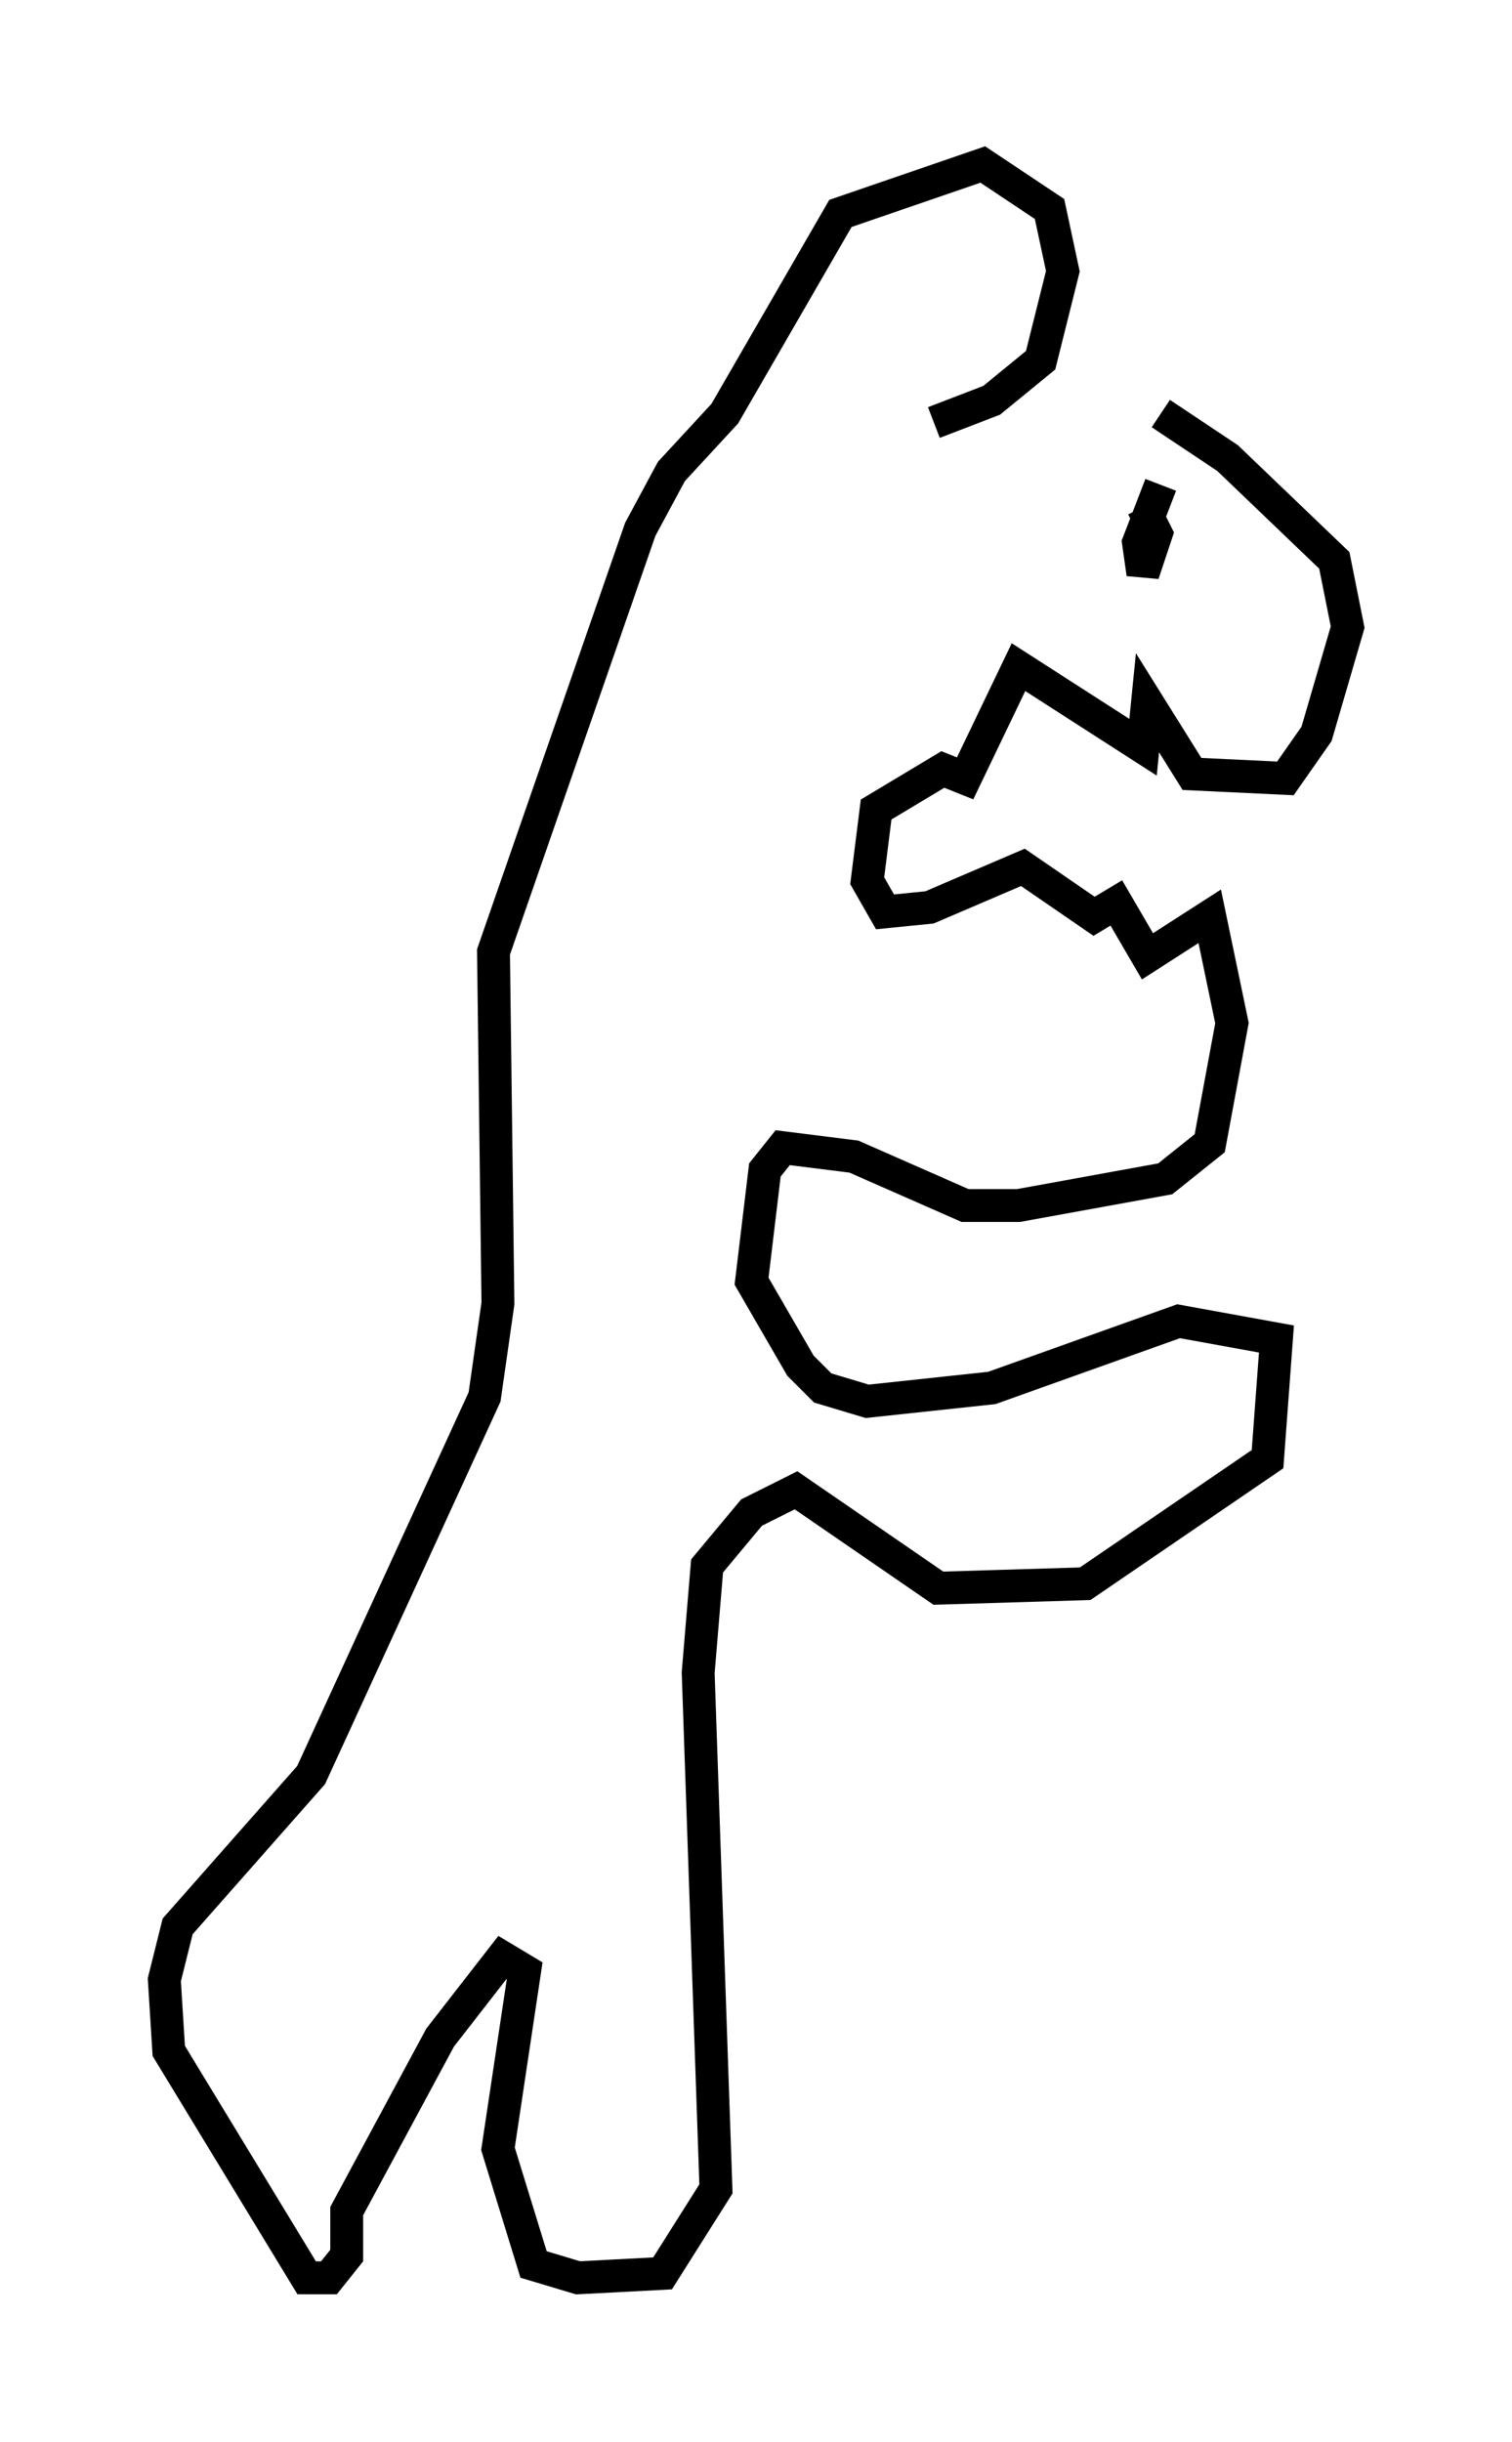 <?xml version="1.0" encoding="utf-8" ?>
<svg baseProfile="full" height="74.275" version="1.1" width="45.994" xmlns="http://www.w3.org/2000/svg" xmlns:ev="http://www.w3.org/2001/xml-events" xmlns:xlink="http://www.w3.org/1999/xlink"><defs /><rect fill="white" height="74.275" width="45.994" x="0" y="0" /><path d="M28.139, 11.766 m7.172, 0.812 l2.03, 1.353 3.248, 3.112 l0.406, 2.03 -0.947, 3.248 l-0.947, 1.353 -2.842, -0.135 l-1.353, -2.165 -0.135, 1.353 l-3.789, -2.436 -1.624, 3.383 l-0.677, -0.271 -2.03, 1.218 l-0.271, 2.165 0.541, 0.947 l1.353, -0.135 2.842, -1.218 l2.165, 1.488 0.677, -0.406 l0.947, 1.624 1.894, -1.218 l0.677, 3.248 -0.677, 3.654 l-1.353, 1.083 -4.465, 0.812 l-1.624, 0.0 -3.383, -1.488 l-2.165, -0.271 -0.541, 0.677 l-0.406, 3.383 1.488, 2.571 l0.677, 0.677 1.353, 0.406 l3.789, -0.406 5.683, -2.03 l2.977, 0.541 -0.271, 3.654 l-5.548, 3.789 -4.465, 0.135 l-4.33, -2.977 -1.353, 0.677 l-1.353, 1.624 -0.271, 3.248 l0.541, 15.697 -1.624, 2.571 l-2.571, 0.135 -1.353, -0.406 l-1.083, -3.518 0.812, -5.413 l-0.677, -0.406 -1.894, 2.436 l-2.842, 5.277 0.0, 1.353 l-0.541, 0.677 -0.677, 0.0 l-4.195, -6.901 -0.135, -2.165 l0.406, -1.624 4.059, -4.601 l5.277, -11.502 0.406, -2.842 l-0.135, -10.69 4.465, -12.855 l0.947, -1.759 1.624, -1.759 l3.518, -6.089 4.33, -1.488 l2.03, 1.353 0.406, 1.894 l-0.677, 2.706 -1.488, 1.218 l-1.759, 0.677 m-0.677, -4.465 l0.0, 0.0 m7.578, 6.36 l-0.677, 1.759 0.135, 0.947 l0.406, -1.218 -0.406, -0.812 " fill="none" stroke="black" stroke-width="1" /></svg>
